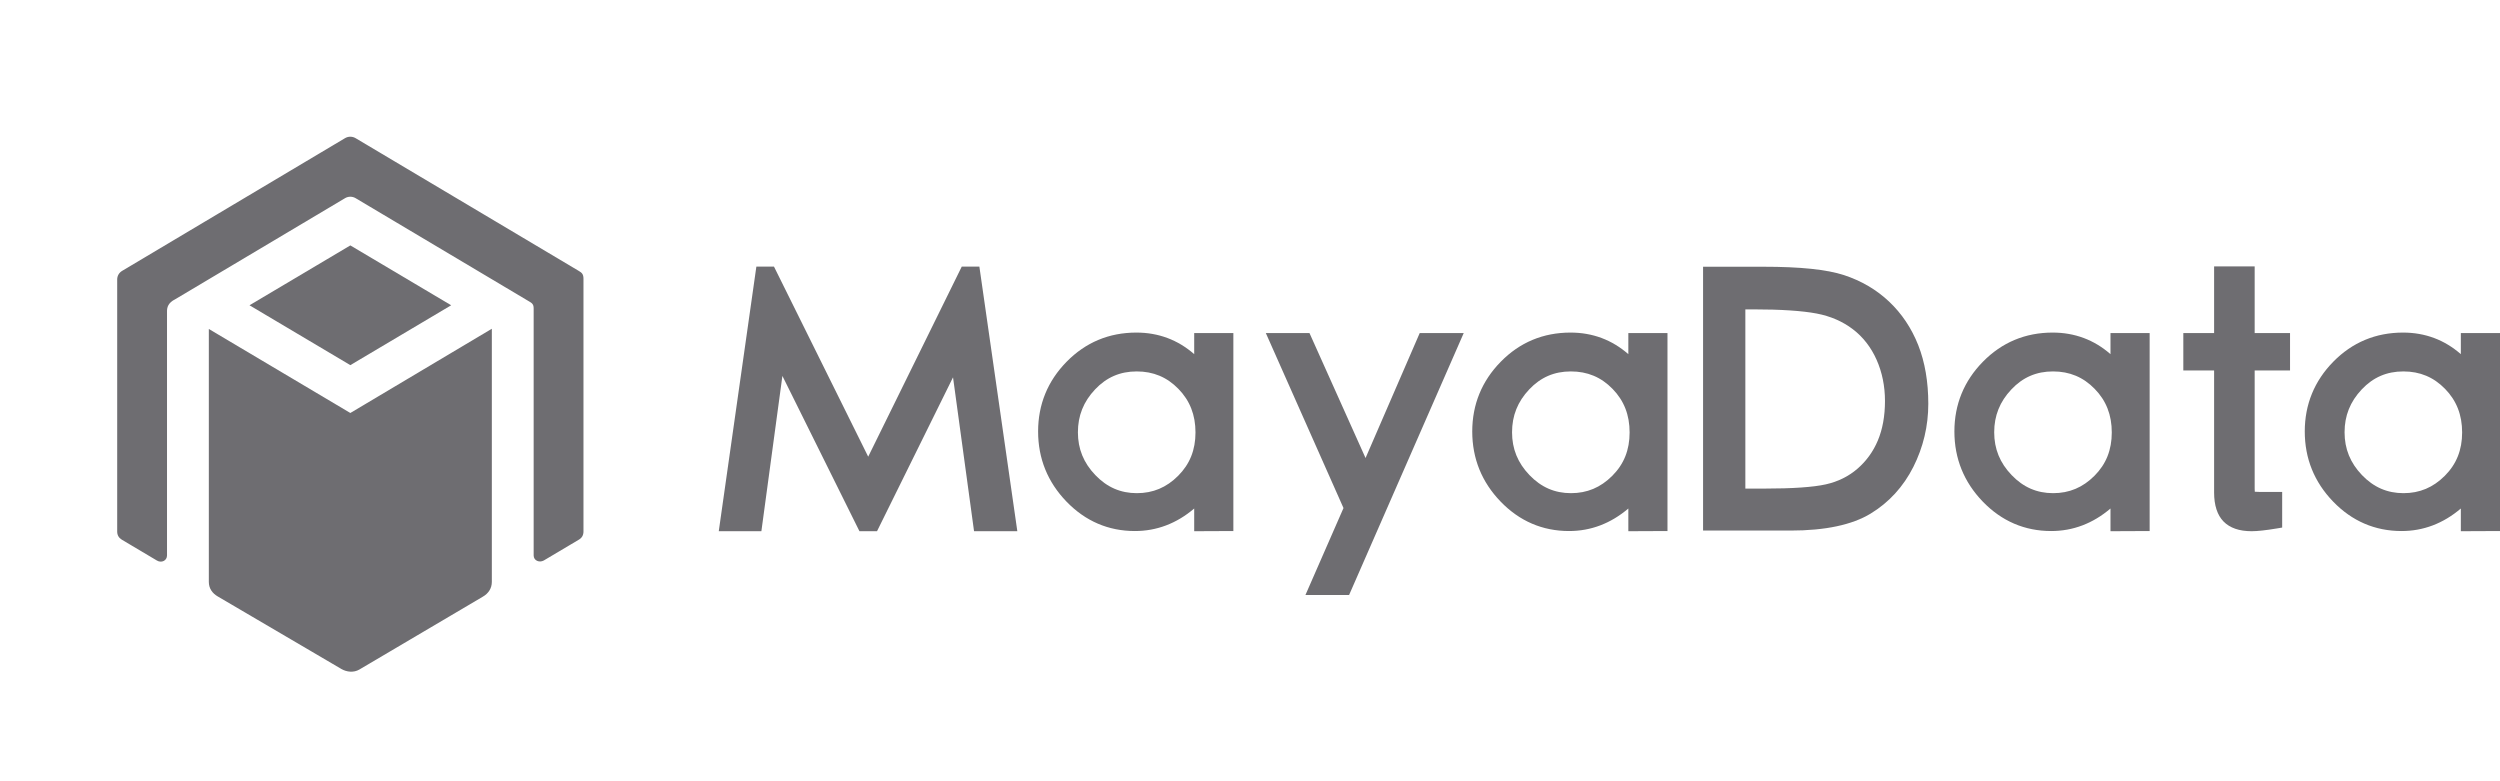 <svg width="128" height="40" viewBox="0 0 128 40" fill="none" xmlns="http://www.w3.org/2000/svg">
<g opacity="0.6">
<path d="M96.721 15.441C96.074 14.83 95.296 14.375 94.411 14.085C93.528 13.797 92.177 13.657 90.28 13.657H87.197V27.165H91.678C93.449 27.165 94.826 26.873 95.77 26.3C96.716 25.726 97.454 24.918 97.966 23.901C98.472 22.894 98.729 21.808 98.729 20.673C98.729 19.549 98.556 18.541 98.215 17.675C97.871 16.803 97.368 16.051 96.721 15.441ZM96.511 20.533C96.511 21.297 96.388 21.976 96.146 22.553C95.907 23.122 95.554 23.609 95.098 24.002C94.644 24.393 94.102 24.66 93.487 24.798C92.842 24.943 91.781 25.016 90.333 25.016H89.362V15.84H89.773C91.178 15.84 92.267 15.912 93.01 16.052C93.72 16.187 94.345 16.458 94.869 16.859C95.389 17.256 95.796 17.78 96.079 18.415C96.366 19.059 96.511 19.772 96.511 20.533Z" fill="#0D0C12"/>
<path d="M115.439 13.638H113.362V17.052H111.786V18.967H113.362V25.212C113.362 25.872 113.525 26.373 113.845 26.701C114.168 27.03 114.651 27.198 115.281 27.198C115.582 27.198 116 27.152 116.561 27.059L116.847 27.011V25.187H115.7C115.574 25.187 115.493 25.181 115.446 25.177C115.442 25.143 115.439 25.095 115.439 25.027V18.967H117.25V17.052H115.439V13.638Z" fill="#0D0C12"/>
<path d="M49.242 13.65L44.452 23.382L39.628 13.65H38.726L36.801 27.197H38.983L40.059 19.247L44.003 27.197H44.904L48.795 19.319L49.871 27.197H52.087L50.144 13.65H49.242Z" fill="#0D0C12"/>
<path d="M61.143 18.133C60.304 17.399 59.311 17.028 58.182 17.028C56.785 17.028 55.584 17.53 54.613 18.519C53.643 19.506 53.151 20.708 53.151 22.092C53.151 23.476 53.64 24.682 54.602 25.68C55.568 26.681 56.748 27.189 58.108 27.189C59.224 27.189 60.242 26.802 61.143 26.036V27.198L63.148 27.189V17.052H61.143V18.133ZM60.334 19.91C60.922 20.513 61.209 21.243 61.209 22.141C61.209 23.038 60.918 23.764 60.32 24.362C59.723 24.96 59.032 25.25 58.207 25.25C57.374 25.25 56.679 24.948 56.082 24.325C55.481 23.7 55.189 22.983 55.189 22.133C55.189 21.283 55.476 20.565 56.067 19.939C56.653 19.318 57.35 19.017 58.199 19.017C59.049 19.017 59.748 19.309 60.334 19.91Z" fill="#0D0C12"/>
<path d="M83.371 18.133C82.532 17.399 81.539 17.028 80.41 17.028C79.012 17.028 77.811 17.53 76.841 18.519C75.871 19.506 75.379 20.708 75.379 22.092C75.379 23.476 75.867 24.682 76.83 25.68C77.796 26.681 78.976 27.189 80.336 27.189C81.452 27.189 82.469 26.802 83.371 26.036V27.198L85.375 27.189V17.052H83.371V18.133ZM82.562 19.91C83.15 20.513 83.436 21.243 83.436 22.141C83.436 23.038 83.146 23.764 82.548 24.362C81.951 24.96 81.259 25.25 80.435 25.25C79.602 25.25 78.907 24.948 78.31 24.325C77.709 23.7 77.417 22.983 77.417 22.133C77.417 21.283 77.704 20.565 78.295 19.939C78.881 19.318 79.578 19.017 80.427 19.017C81.277 19.017 81.976 19.309 82.562 19.91Z" fill="#0D0C12"/>
<path d="M108.057 18.133C107.218 17.399 106.225 17.028 105.096 17.028C103.699 17.028 102.498 17.53 101.527 18.519C100.557 19.506 100.065 20.708 100.065 22.092C100.065 23.476 100.554 24.682 101.516 25.68C102.482 26.681 103.662 27.189 105.022 27.189C106.138 27.189 107.156 26.802 108.057 26.036V27.198L110.062 27.189V17.052H108.057V18.133ZM107.248 19.91C107.837 20.513 108.123 21.243 108.123 22.141C108.123 23.038 107.832 23.764 107.235 24.362C106.637 24.96 105.946 25.25 105.121 25.25C104.288 25.25 103.593 24.948 102.996 24.325C102.395 23.7 102.103 22.983 102.103 22.133C102.103 21.283 102.39 20.565 102.982 19.939C103.567 19.318 104.264 19.017 105.113 19.017C105.963 19.017 106.662 19.309 107.248 19.91Z" fill="#0D0C12"/>
<path d="M125.995 18.133C125.156 17.399 124.164 17.028 123.035 17.028C121.637 17.028 120.436 17.53 119.465 18.519C118.496 19.506 118.004 20.708 118.004 22.092C118.004 23.476 118.492 24.682 119.455 25.68C120.421 26.681 121.6 27.189 122.961 27.189C124.077 27.189 125.094 26.802 125.995 26.036V27.198L128 27.189V17.052H125.995V18.133ZM125.187 19.91C125.775 20.513 126.061 21.243 126.061 22.141C126.061 23.038 125.771 23.764 125.173 24.362C124.575 24.96 123.884 25.25 123.06 25.25C122.227 25.25 121.531 24.948 120.934 24.325C120.334 23.7 120.042 22.983 120.042 22.133C120.042 21.283 120.329 20.565 120.92 19.939C121.506 19.318 122.203 19.017 123.051 19.017C123.902 19.017 124.6 19.309 125.187 19.91Z" fill="#0D0C12"/>
<path d="M69.916 23.451L67.045 17.052H64.81L68.787 26.012L66.838 30.465H69.073L74.943 17.052H72.69L69.916 23.451Z" fill="#0D0C12"/>
<path d="M10.692 16.843V29.793C10.692 30.123 10.868 30.377 11.154 30.541L17.477 34.251C17.762 34.415 18.112 34.446 18.396 34.282L24.718 30.552C25.005 30.388 25.182 30.124 25.182 29.793V16.832L17.937 21.145L10.692 16.843Z" fill="#0D0C12"/>
<path d="M8.551 28.439V15.938C8.551 15.747 8.599 15.506 8.972 15.321L17.674 10.142C17.837 10.049 18.037 10.049 18.2 10.142L27.064 15.417C27.23 15.511 27.326 15.573 27.323 15.791L27.323 28.439C27.323 28.701 27.613 28.824 27.842 28.697L29.624 27.639C29.793 27.545 29.874 27.404 29.874 27.211V14.272C29.874 14.044 29.797 13.966 29.634 13.871L18.203 7.072C18.038 6.976 17.835 6.976 17.67 7.071L6.261 13.864C6.097 13.959 6 14.121 6 14.311V27.211C6 27.397 6.079 27.536 6.238 27.633L8.037 28.701C8.267 28.839 8.551 28.706 8.551 28.439Z" fill="#0D0C12"/>
<path d="M23.1 15.63L17.937 12.565L12.774 15.63L17.937 18.695L23.1 15.63Z" fill="#0D0C12"/>
</g>
</svg>
